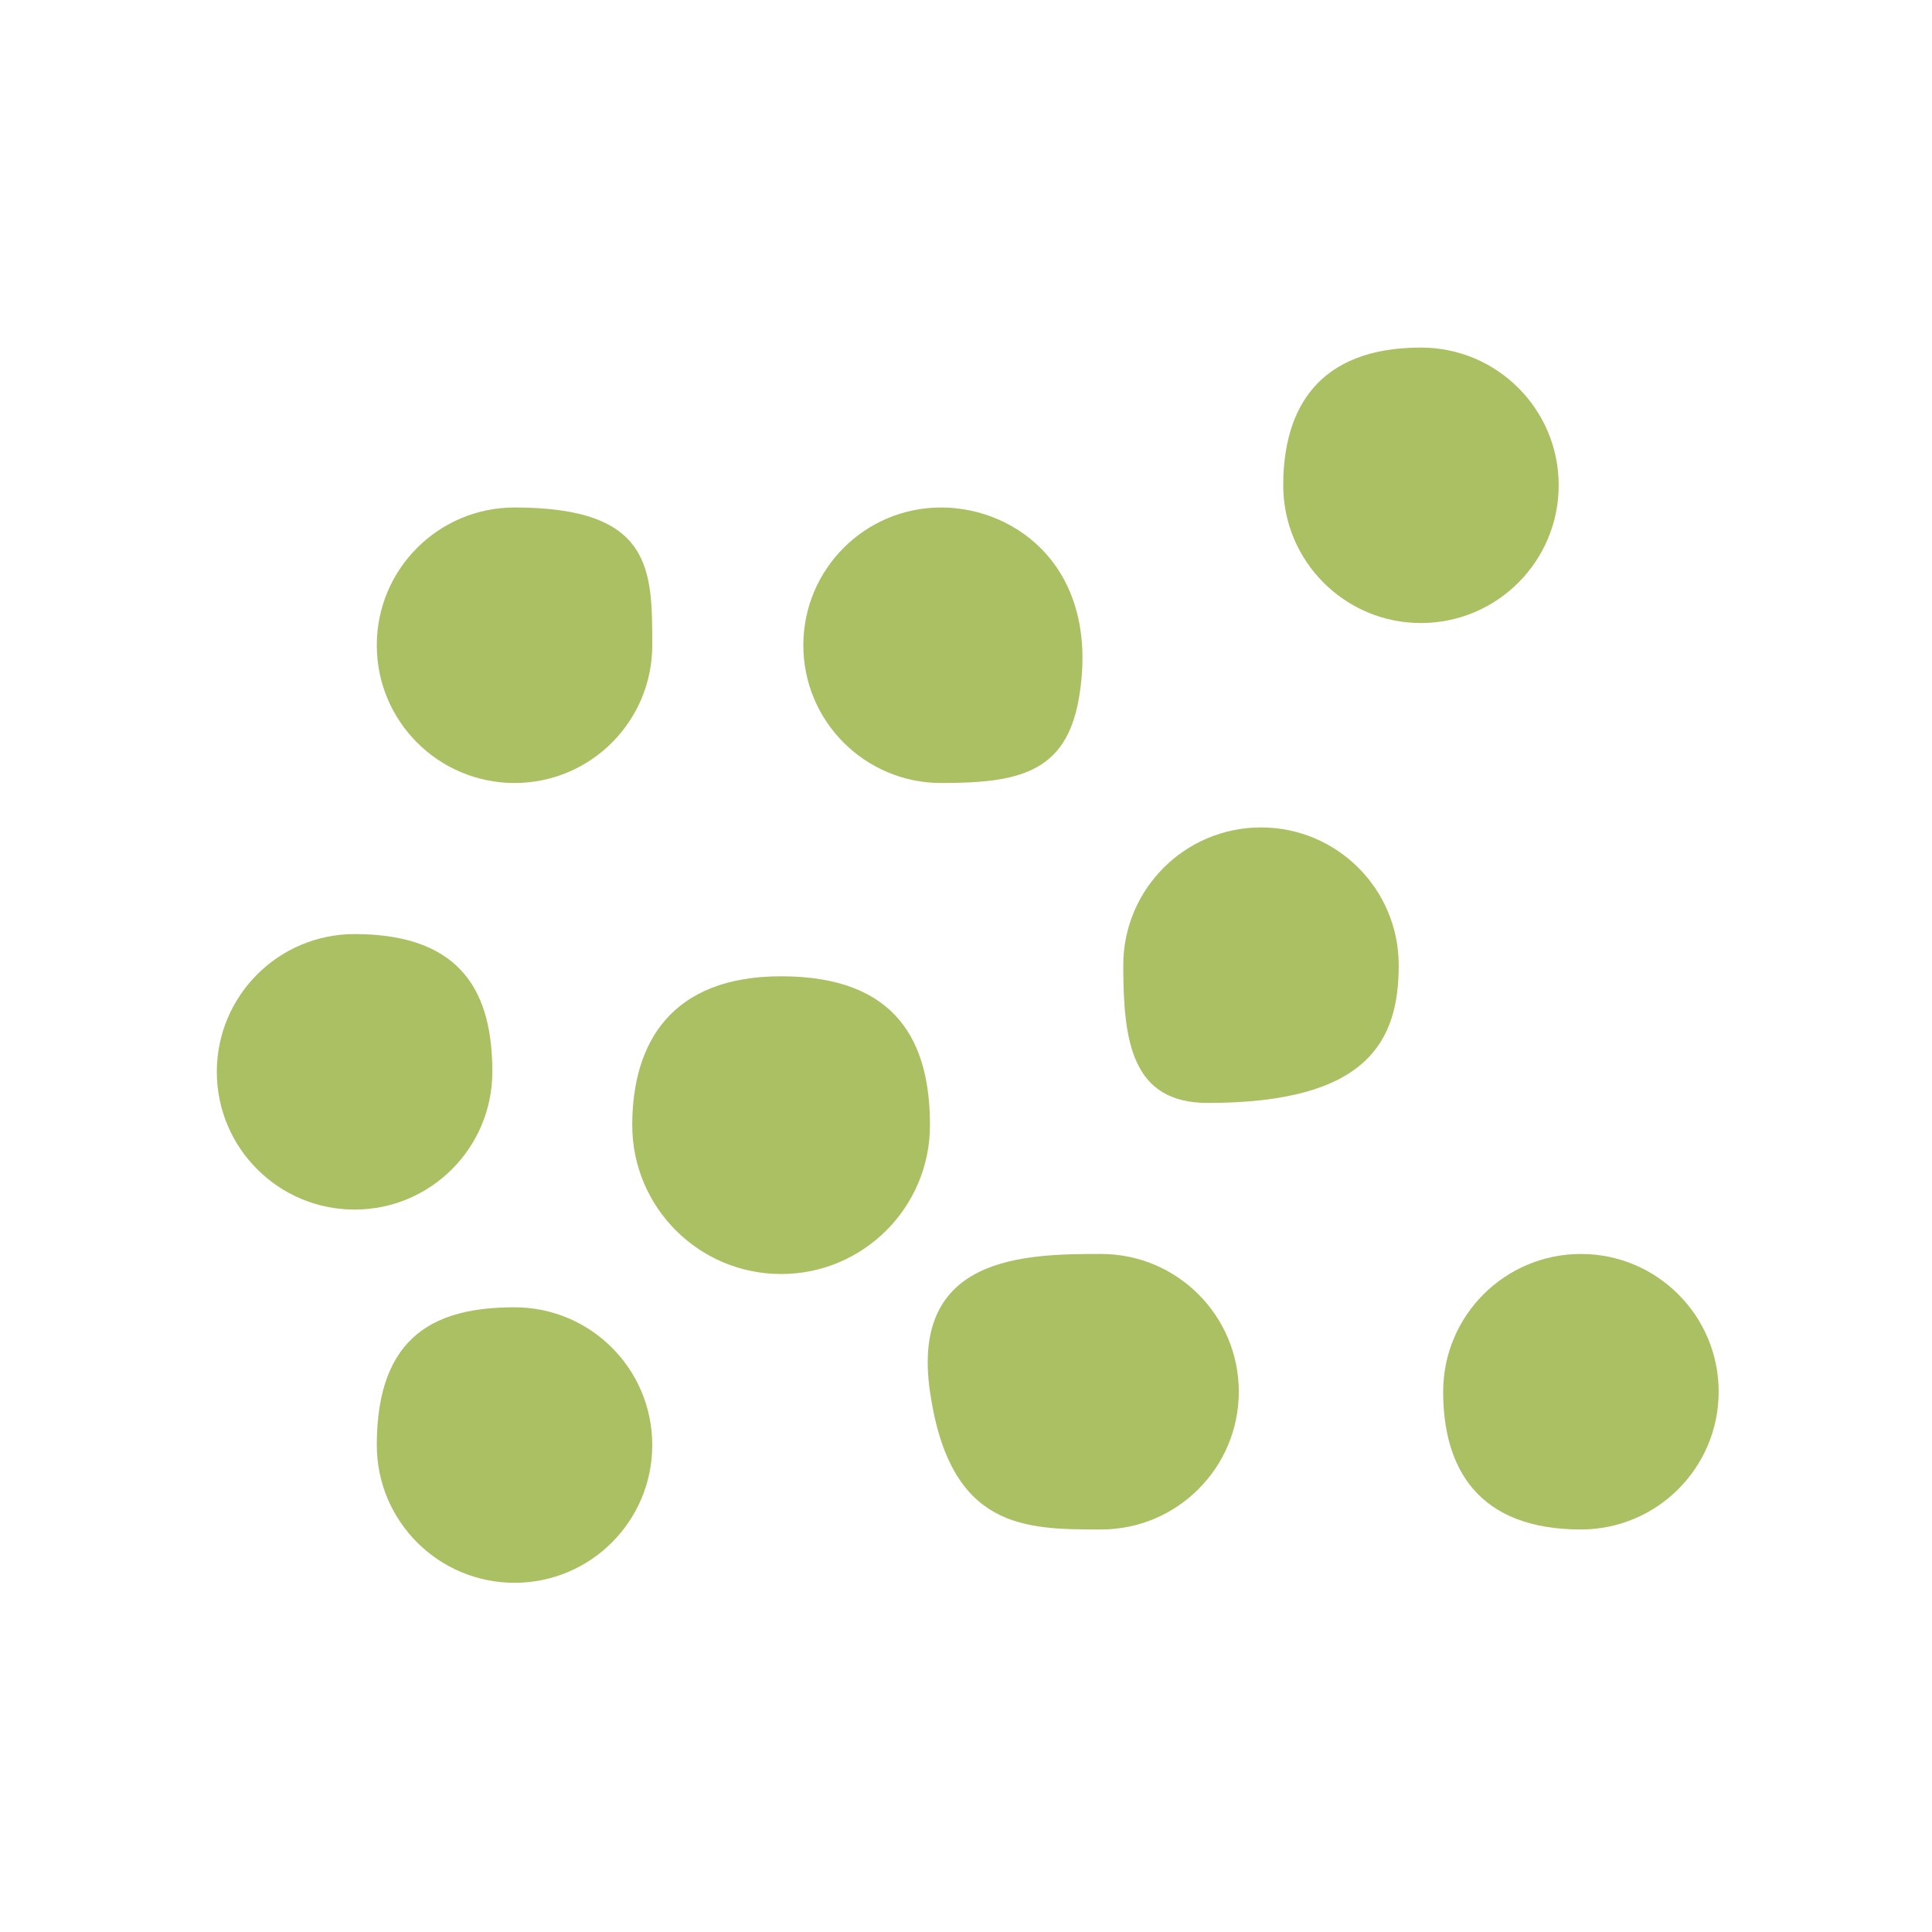 <svg width="40" height="40" viewBox="0 0 40 40" fill="none" xmlns="http://www.w3.org/2000/svg">
<g id="particle 1">
<path id="Vector" d="M32.271 10.047C32.271 8.472 30.994 7.196 29.419 7.196C27.281 7.196 26.568 8.472 26.568 10.047C26.568 11.622 27.844 12.899 29.419 12.899C30.994 12.899 32.271 11.622 32.271 10.047Z" fill="#ABBF63"/>
<path id="Vector_2" d="M26.108 17.131C24.533 17.131 23.256 18.408 23.256 19.983C23.256 21.558 23.429 22.835 25.004 22.835C28.316 22.835 28.959 21.558 28.959 19.983C28.959 18.408 27.683 17.131 26.108 17.131Z" fill="#ABBF63"/>
<path id="Vector_3" d="M19.484 16.211C21.059 16.211 22.068 16.015 22.336 14.463C22.796 11.795 21.059 10.507 19.484 10.507C17.909 10.507 16.632 11.784 16.632 13.359C16.632 14.934 17.909 16.211 19.484 16.211Z" fill="#ABBF63"/>
<path id="Vector_4" d="M10.653 16.211C12.228 16.211 13.504 14.934 13.504 13.359C13.504 11.784 13.504 10.507 10.653 10.507C9.078 10.507 7.801 11.784 7.801 13.359C7.801 14.934 9.078 16.211 10.653 16.211Z" fill="#ABBF63"/>
<path id="Vector_5" d="M10.193 22.191C10.193 20.616 9.618 19.339 7.341 19.339C5.766 19.339 4.489 20.616 4.489 22.191C4.489 23.766 5.766 25.043 7.341 25.043C8.916 25.043 10.193 23.766 10.193 22.191Z" fill="#ABBF63"/>
<path id="Vector_6" d="M10.653 27.066C9.078 27.066 7.801 27.595 7.801 29.918C7.801 31.493 9.078 32.77 10.653 32.77C12.228 32.77 13.504 31.493 13.504 29.918C13.504 28.343 12.228 27.066 10.653 27.066Z" fill="#ABBF63"/>
<path id="Vector_7" d="M22.796 25.962C21.221 25.962 18.844 25.992 19.254 28.814C19.668 31.666 21.221 31.666 22.796 31.666C24.371 31.666 25.648 30.389 25.648 28.814C25.648 27.239 24.371 25.962 22.796 25.962Z" fill="#ABBF63"/>
<path id="Vector_8" d="M32.731 25.962C31.156 25.962 29.879 27.239 29.879 28.814C29.879 30.389 30.592 31.666 32.731 31.666C34.306 31.666 35.583 30.389 35.583 28.814C35.583 27.239 34.306 25.962 32.731 25.962Z" fill="#ABBF63"/>
<path id="Vector_9" d="M16.172 20.213C13.895 20.213 13.09 21.593 13.09 23.295C13.09 24.997 14.47 26.377 16.172 26.377C17.874 26.377 19.254 24.997 19.254 23.295C19.254 21.593 18.587 20.213 16.172 20.213Z" fill="#ABBF63"/>
</g>
</svg>
